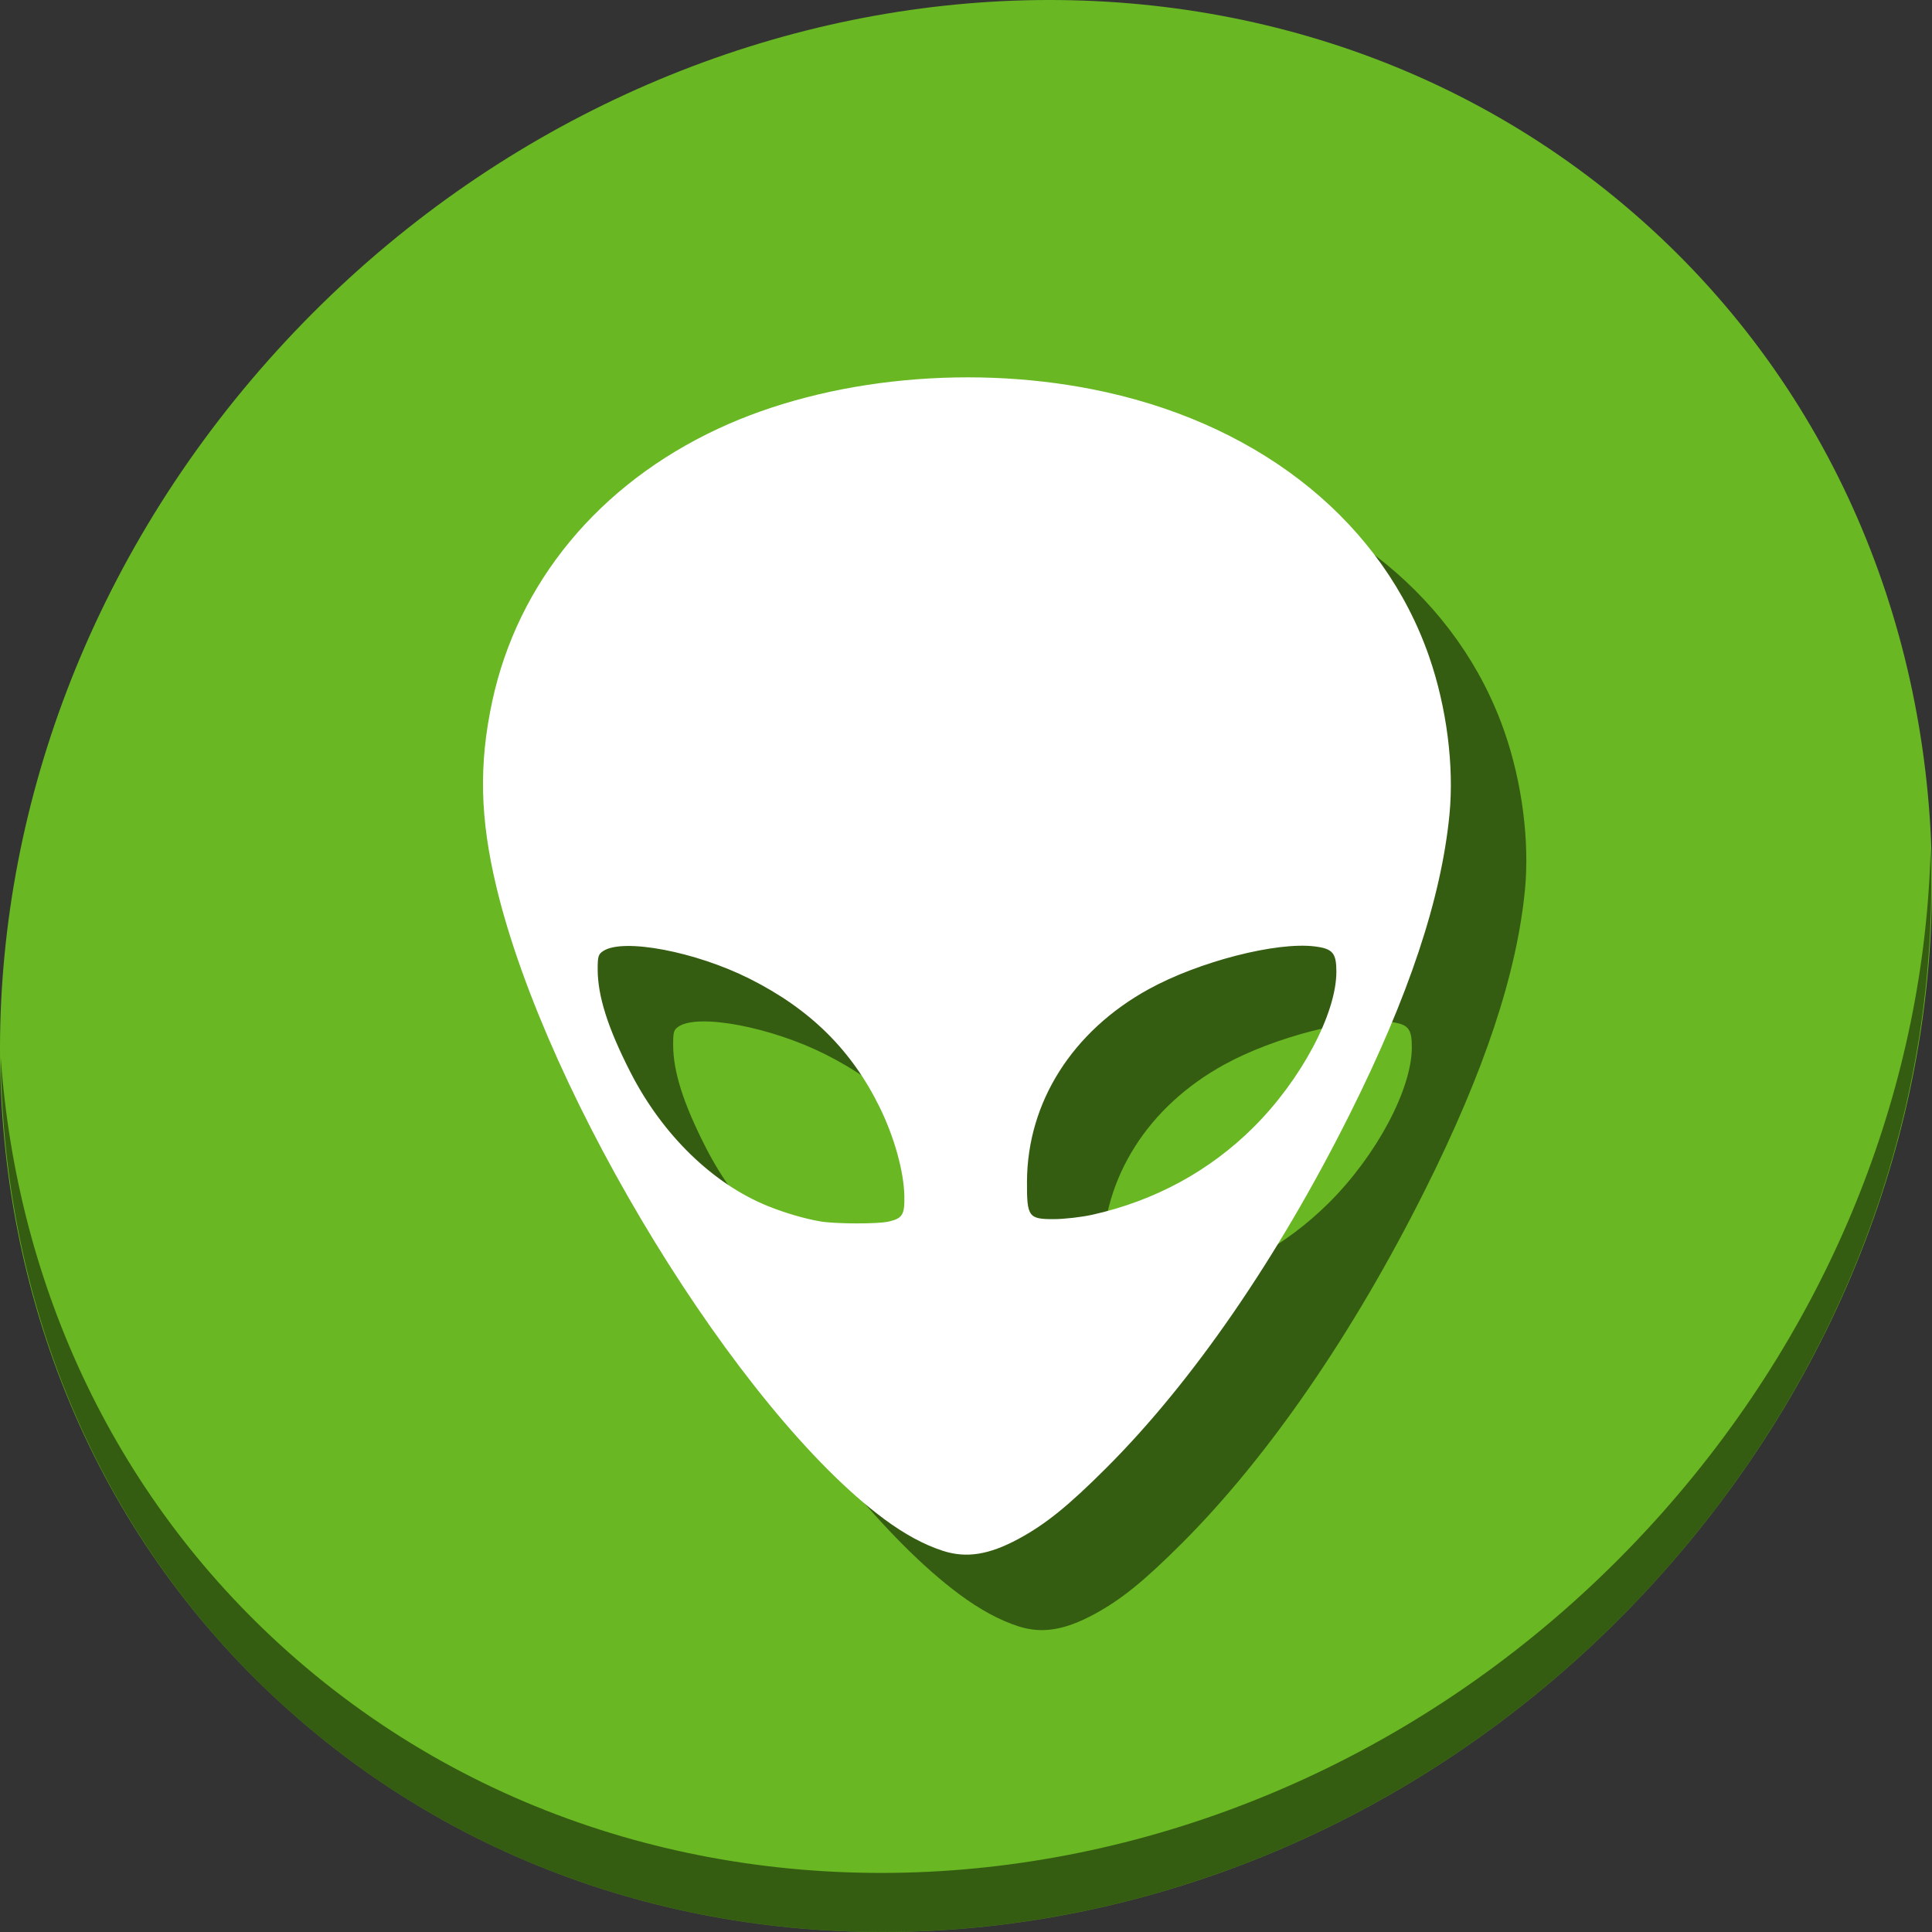 <?xml version="1.0" encoding="UTF-8" standalone="no"?>
<!-- Created with Inkscape (http://www.inkscape.org/) -->

<svg
   xmlns:dc="http://purl.org/dc/elements/1.1/"
   xmlns:cc="http://creativecommons.org/ns#"
   xmlns:rdf="http://www.w3.org/1999/02/22-rdf-syntax-ns#"
   xmlns:svg="http://www.w3.org/2000/svg"
   xmlns="http://www.w3.org/2000/svg"
   xmlns:sodipodi="http://sodipodi.sourceforge.net/DTD/sodipodi-0.dtd"
   xmlns:inkscape="http://www.inkscape.org/namespaces/inkscape"
   id="svg2"
   version="1.1"
   inkscape:version="0.92.2 5c3e80d, 2017-08-06"
   width="512"
   height="512"
   viewBox="0 0 512 512"
   sodipodi:docname="alien-arena.svg">
  <rect x="0" y="0" width="512" height="512" fill="#333333" stroke="none"/>
  <defs
     id="defs6" />
  <sodipodi:namedview
     pagecolor="#ffffff"
     bordercolor="#666666"
     borderopacity="1"
     objecttolerance="10"
     gridtolerance="10"
     guidetolerance="10"
     inkscape:pageopacity="0"
     inkscape:pageshadow="2"
     inkscape:window-width="1366"
     inkscape:window-height="717"
     id="namedview4"
     inkscape:document-units="px"
     showgrid="false"
     inkscape:zoom="0.41113281"
     inkscape:cx="986.88865"
     inkscape:cy="77.854389"
     inkscape:window-x="0"
     inkscape:window-y="24"
     inkscape:window-maximized="1"
     inkscape:current-layer="svg2" />
  <g
     transform="translate(-3.2394442e-7,-4e-6)"
     id="g888">
    <path
       style="fill:#68b723;fill-opacity:1;stroke-width:11.11"
       inkscape:connector-curvature="0"
       d="m 432.913,56.474 c 102.193,88.575 105.827,249.7 8.117,359.899 C 343.32,526.572 181.28,544.101 79.087,455.526 -23.106,366.951 -26.74,205.826 70.97,95.627 168.68,-14.572 330.72,-32.101 432.913,56.474 Z"
       id="path937" />
    <path
       style="opacity:1;fill:#000000;fill-opacity:0.49;stroke-width:11.11"
       inkscape:connector-curvature="0"
       d="m 511.635,224.904 c -1.551,61.312 -25.161,124.155 -70.966,175.814 -97.71,110.199 -259.75,127.728 -361.943,39.153 C 30.827,398.356 4.497,340.923 0.194,280.229 0.799,346.586 27.117,410.482 79.079,455.519 181.272,544.094 343.32,526.556 441.022,416.366 490.727,360.308 514.027,291.075 511.635,224.904 Z"
       id="path941" />
    <path
       style="fill:#000000;fill-opacity:0.49;stroke-width:0.61"
       d="m 269.869,430.984 c -4.999,-1.619 -10.142,-4.405 -15.591,-8.445 -38.465,-28.52 -89.346,-111.499 -102.742,-167.556 -4.342,-18.168 -4.66,-32.482 -1.093,-49.103 6.765,-31.521 28.266,-57.501 59.77,-72.223 29.303,-13.693 68.475,-17.392 102.956,-9.722 42.051,9.354 73.432,35.063 85.578,70.108 4.64,13.389 6.639,28.951 5.376,41.856 -2.178,22.258 -10.777,48.083 -26.431,79.379 -19.045,38.075 -41.584,70.832 -64.484,93.715 -10.111,10.104 -16.131,14.968 -23.324,18.845 -7.823,4.217 -13.804,5.157 -20.015,3.145 z m -14.398,-87.246 c 3.73,-0.865 4.3,-1.803 4.189,-6.888 -0.14,-6.43 -2.676,-15.526 -6.514,-23.362 -7.434,-15.177 -18.413,-26.038 -34.472,-34.104 -14.354,-7.209 -33.495,-10.839 -38.806,-7.36 -1.305,0.855 -1.477,1.417 -1.477,4.82 0,7.111 2.676,15.542 8.653,27.257 8.47,16.603 21.835,29.62 36.476,35.528 4.542,1.833 9.802,3.368 13.924,4.063 4,0.675 15.19,0.703 18.027,0.044 z m 54.039,-1.824 c 16.518,-3.689 31.063,-11.592 42.714,-23.206 12.598,-12.559 21.931,-30.092 21.931,-41.2 0,-4.955 -0.979,-6.102 -5.719,-6.694 -10.172,-1.271 -30.711,4.013 -44.002,11.319 -20.234,11.123 -32.165,29.952 -32.27,50.929 -0.047,9.437 0.383,10.041 7.146,10.023 2.759,-0.007 7.35,-0.534 10.201,-1.171 z"
       id="path77"
       inkscape:connector-curvature="0" />
    <path
       inkscape:connector-curvature="0"
       id="path75"
       d="m 249.869,410.984 c -4.999,-1.619 -10.142,-4.405 -15.591,-8.445 -38.465,-28.52 -89.346,-111.499 -102.742,-167.556 -4.342,-18.168 -4.66,-32.482 -1.093,-49.103 6.765,-31.521 28.266,-57.501 59.77,-72.223 29.303,-13.693 68.475,-17.392 102.956,-9.722 42.051,9.354 73.432,35.063 85.578,70.108 4.64,13.389 6.639,28.951 5.376,41.856 -2.178,22.258 -10.777,48.083 -26.431,79.379 -19.045,38.075 -41.584,70.832 -64.484,93.715 -10.111,10.104 -16.131,14.968 -23.324,18.845 -7.823,4.217 -13.804,5.157 -20.015,3.145 z m -14.398,-87.246 c 3.73,-0.865 4.3,-1.803 4.189,-6.888 -0.14,-6.43 -2.676,-15.526 -6.514,-23.362 -7.434,-15.177 -18.413,-26.038 -34.472,-34.104 -14.354,-7.209 -33.495,-10.839 -38.806,-7.36 -1.305,0.855 -1.477,1.417 -1.477,4.82 0,7.111 2.676,15.542 8.653,27.257 8.47,16.603 21.835,29.62 36.476,35.528 4.542,1.833 9.802,3.368 13.924,4.063 4,0.675 15.19,0.703 18.027,0.044 z m 54.039,-1.824 c 16.518,-3.689 31.063,-11.592 42.714,-23.206 12.598,-12.559 21.931,-30.092 21.931,-41.2 0,-4.955 -0.979,-6.102 -5.719,-6.694 -10.172,-1.271 -30.711,4.013 -44.002,11.319 -20.234,11.123 -32.165,29.952 -32.27,50.929 -0.047,9.437 0.383,10.041 7.146,10.023 2.759,-0.007 7.35,-0.534 10.201,-1.171 z"
       style="fill:#ffffff;stroke-width:0.61" />
  </g>
</svg>
